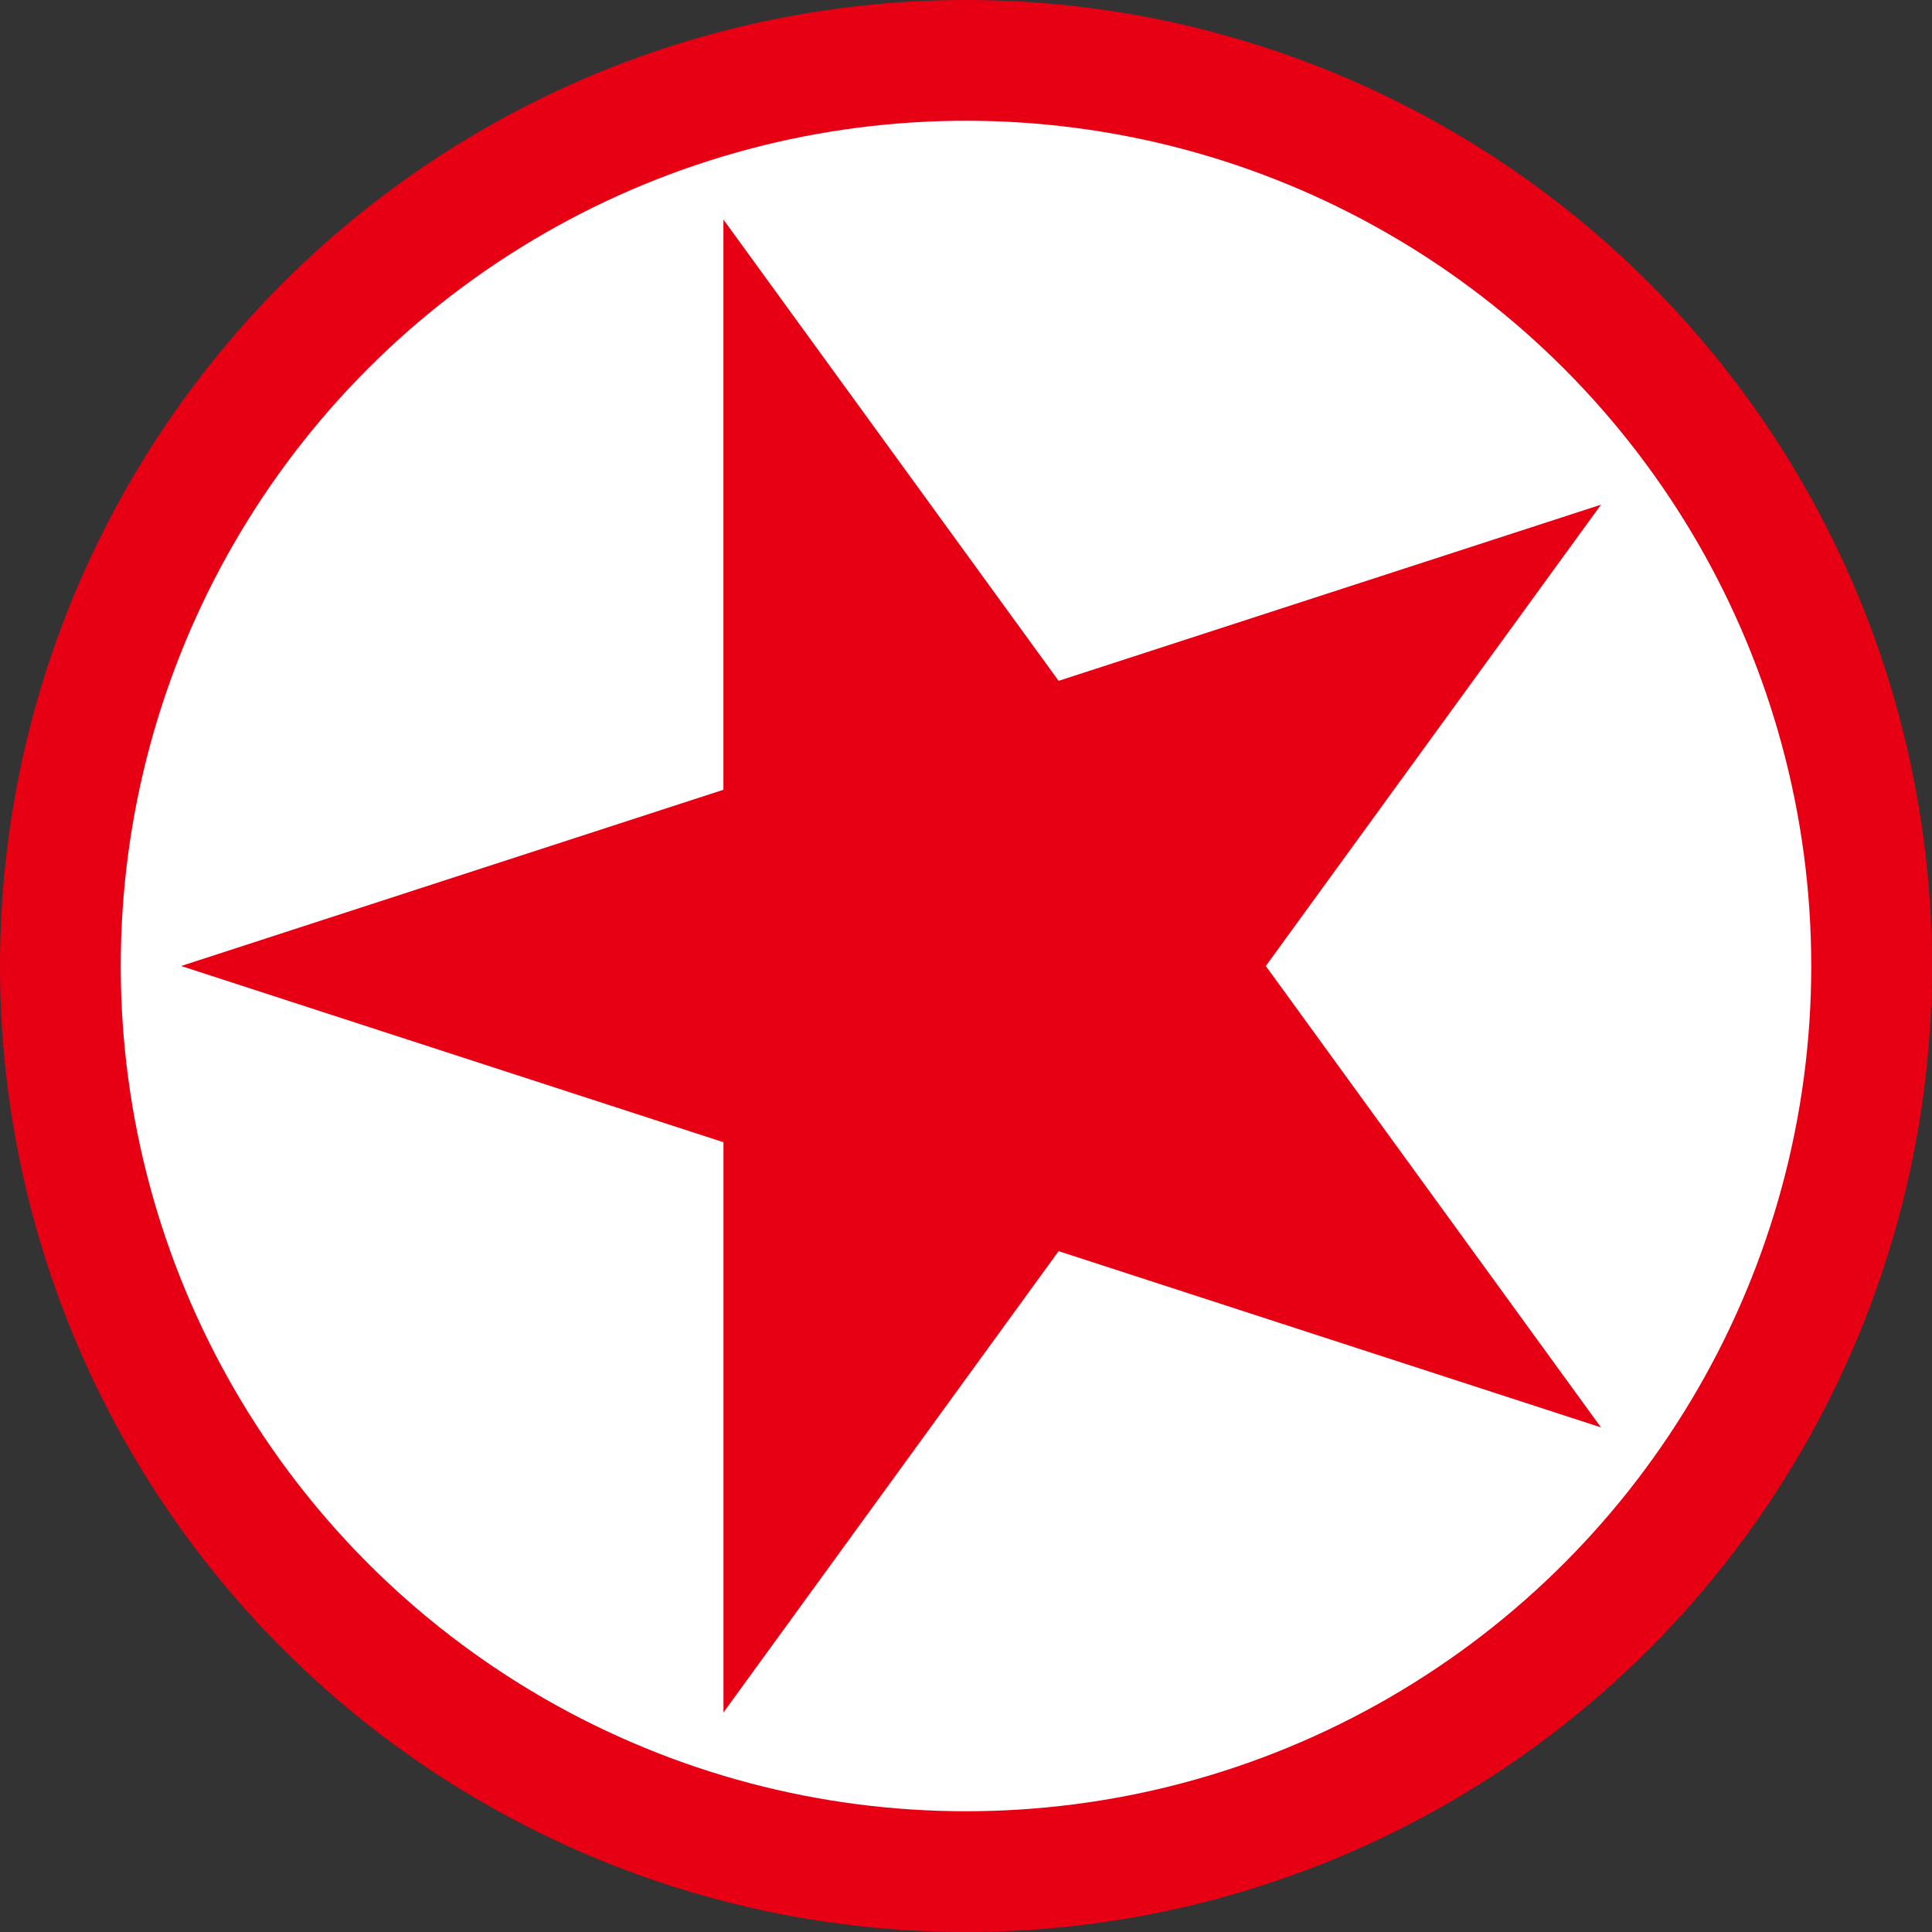 <svg width='10' height='10' viewBox='-16 -16 32 32' id='TND' xmlns='http://www.w3.org/2000/svg'><rect x="-16" y="-16" width="32" height="32" fill="#333333" stroke="none"/><circle fill='#E70013' r='16'/><circle fill='#FFF' r='14'/><path fill='#E70013' d='M-13 0l8.983 2.919v9.445L1.534 4.723l8.983 2.919L4.966 0l5.552 -7.641L1.534 -4.723l-5.552 -7.641v9.445Z'/></svg>
